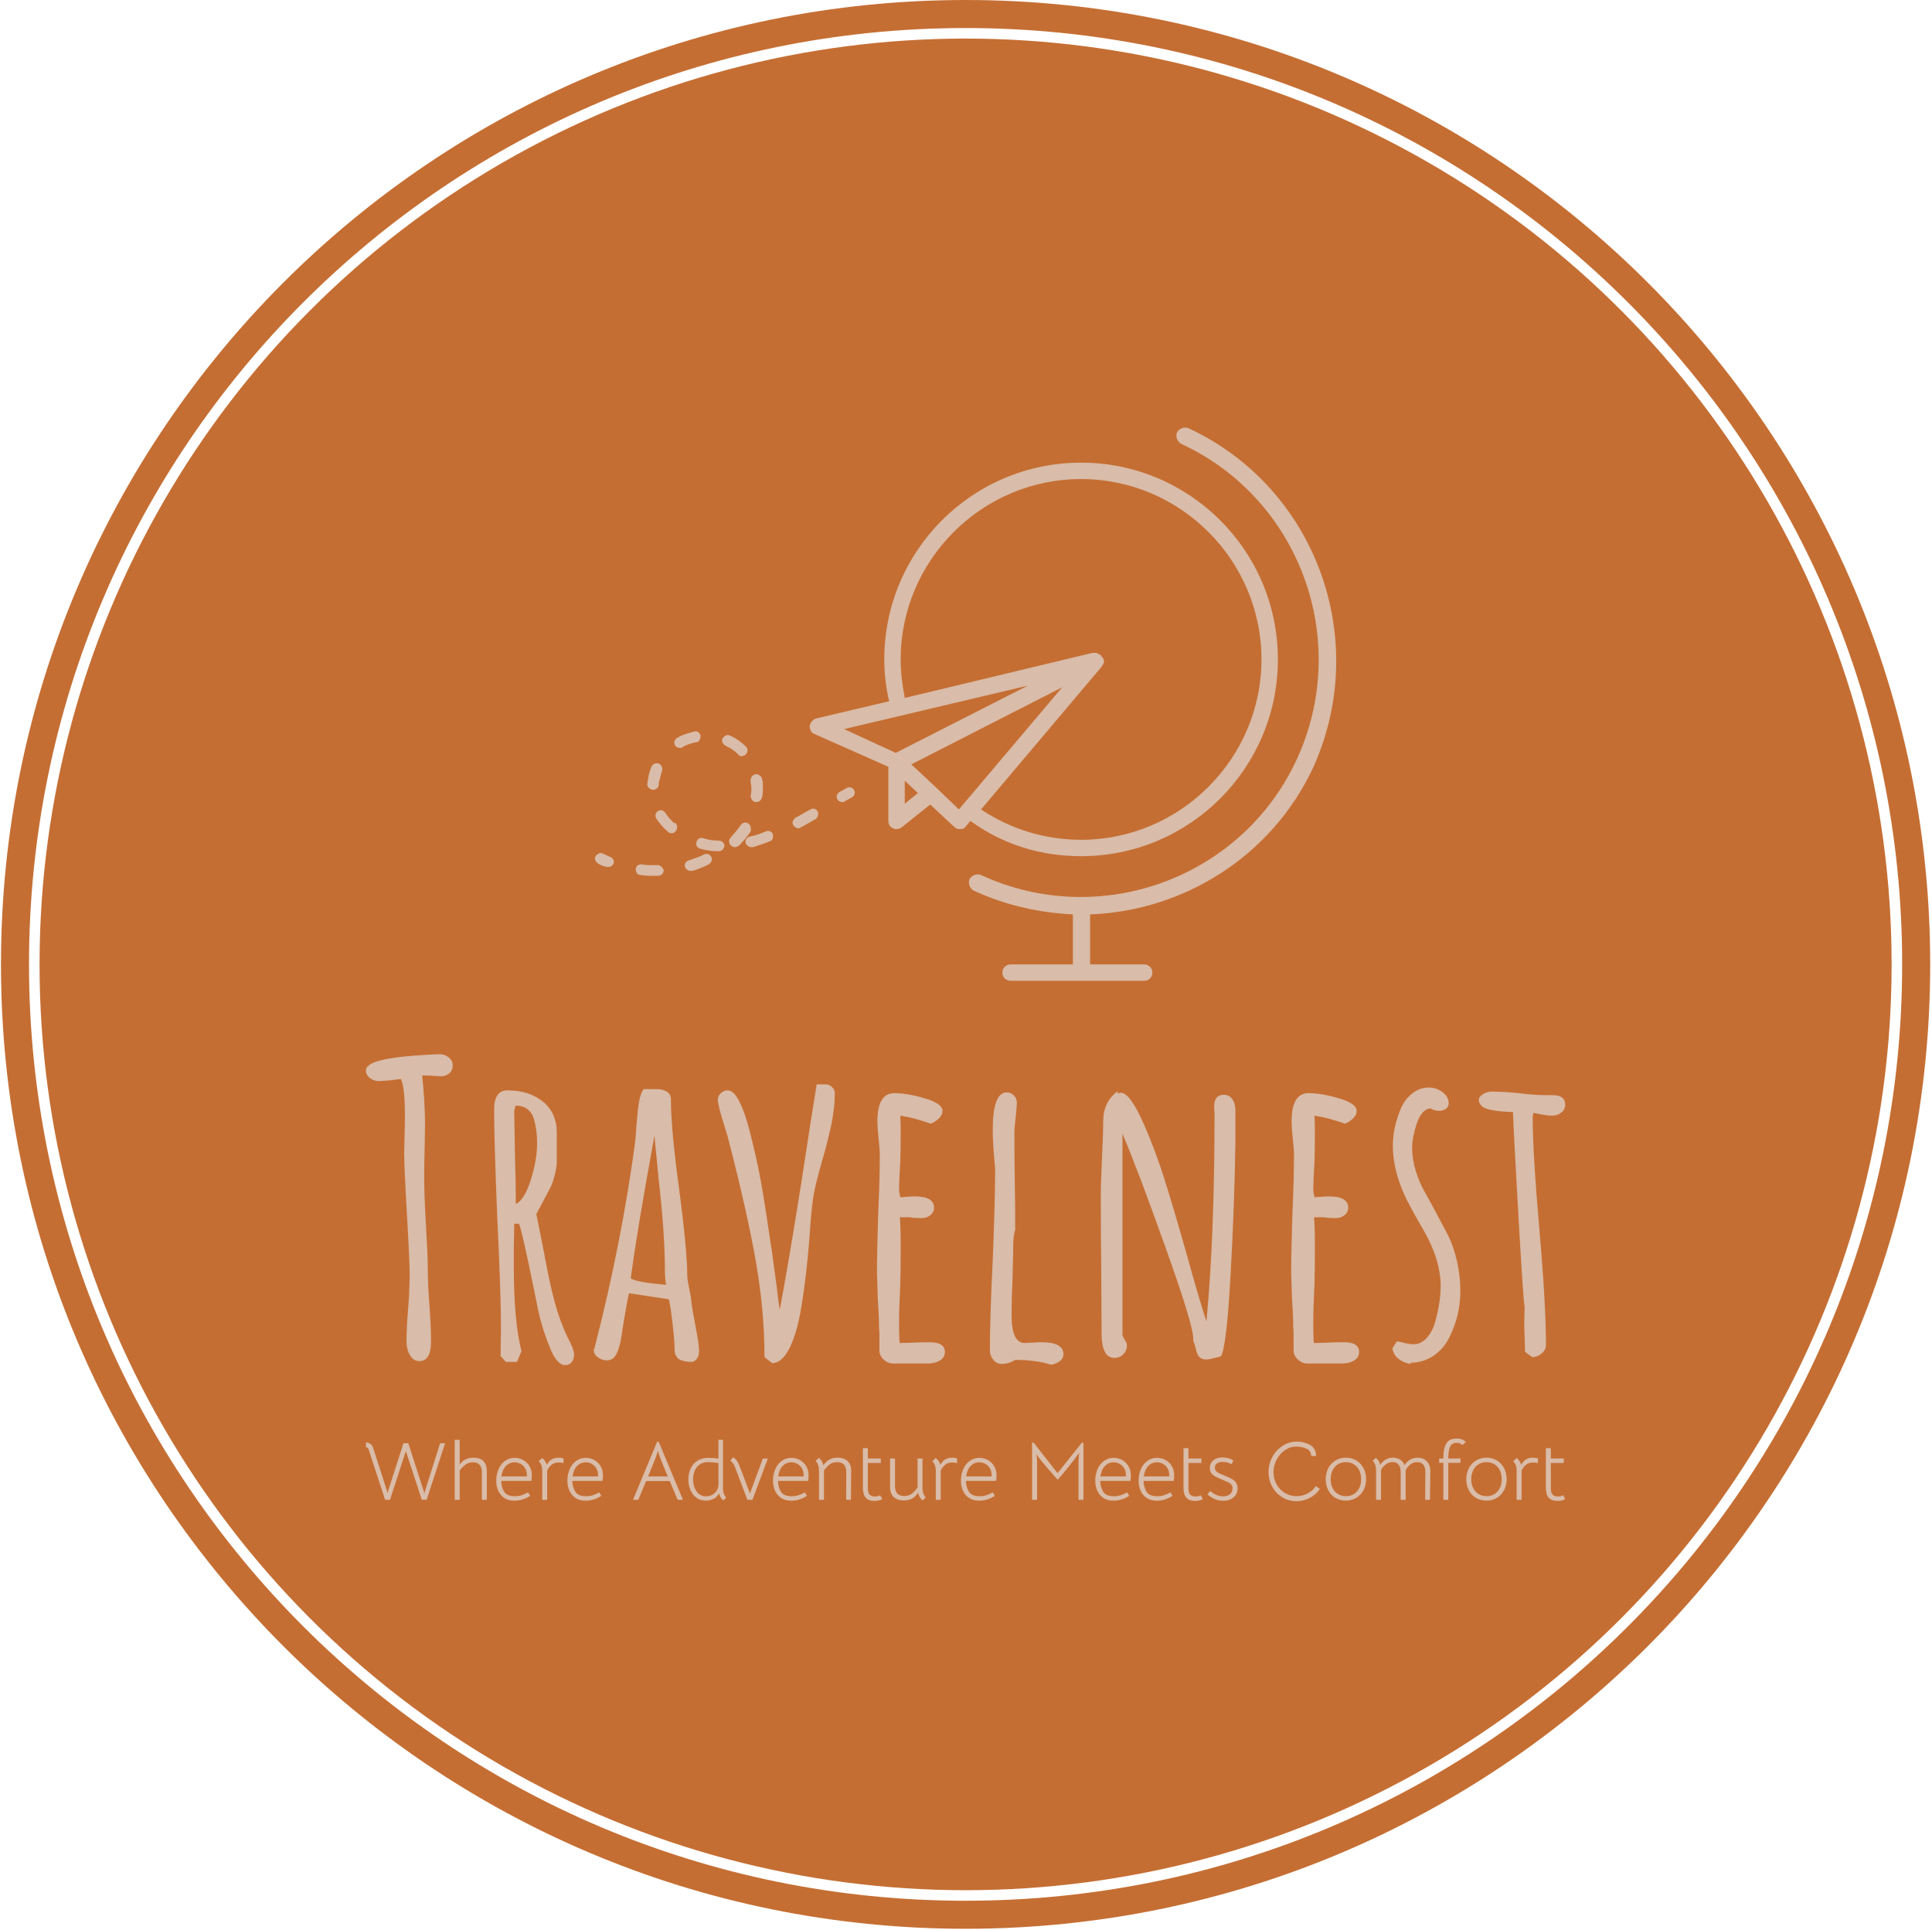 <svg xmlns="http://www.w3.org/2000/svg" version="1.1" xmlns:xlink="http://www.w3.org/1999/xlink" xmlns:svgjs="http://svgjs.dev/svgjs" width="1000" height="999" viewBox="0 0 1000 999"><g transform="matrix(1,0,0,1,-0.216,-0.216)"><svg viewBox="0 0 343 343" data-background-color="#d9bca9" preserveAspectRatio="xMidYMid meet" height="999" width="1000" xmlns="http://www.w3.org/2000/svg" xmlns:xlink="http://www.w3.org/1999/xlink"><g id="tight-bounds" transform="matrix(1,0,0,1,0.074,0.074)"><svg viewBox="0 0 342.852 342.852" height="342.852" width="342.852"><g><svg></svg></g><g><svg viewBox="0 0 342.852 342.852" height="342.852" width="342.852"><g><path d="M0 171.426c0-94.676 76.75-171.426 171.426-171.426 94.676 0 171.426 76.75 171.426 171.426 0 94.676-76.75 171.426-171.426 171.426-94.676 0-171.426-76.75-171.426-171.426zM171.426 337.867c91.923 0 166.441-74.518 166.441-166.441 0-91.923-74.518-166.441-166.441-166.442-91.923 0-166.441 74.518-166.442 166.442 0 91.923 74.518 166.441 166.442 166.441z" data-fill-palette-color="tertiary" fill="#c56e33" stroke="transparent"></path><ellipse rx="164.569" ry="164.569" cx="171.426" cy="171.426" fill="#c56e33" stroke="transparent" stroke-width="0" fill-opacity="1" data-fill-palette-color="tertiary"></ellipse></g><g transform="matrix(1,0,0,1,64.847,76.007)"><svg viewBox="0 0 213.158 190.837" height="190.837" width="213.158"><g><svg viewBox="0 0 213.158 190.837" height="190.837" width="213.158"><g><svg viewBox="0 0 213.158 190.837" height="190.837" width="213.158"><g transform="matrix(1,0,0,1,0,111.383)"><svg viewBox="0 0 213.158 79.454" height="79.454" width="213.158"><g id="textblocktransform"><svg viewBox="0 0 213.158 79.454" height="79.454" width="213.158" id="textblock"><g><svg viewBox="0 0 213.158 55.271" height="55.271" width="213.158"><g transform="matrix(1,0,0,1,0,0)"><svg width="213.158" viewBox="0.1 -37.85 149.23 38.7" height="55.271" data-palette-color="#d9bca9"><path d="M6.75 0.35Q6 0.35 5.58-0.38 5.15-1.1 5.15-2.15L5.15-2.15Q5.15-3.8 5.35-6.2L5.35-6.2 5.45-7.5 5.55-10.15Q5.55-11.9 5.2-17.95L5.2-17.95Q4.85-24 4.85-25.75L4.85-25.75Q4.85-25.9 4.88-26.33 4.9-26.75 4.9-27.65L4.9-27.65Q4.95-28.65 4.95-30.1L4.95-30.1Q4.95-33.75 4.45-34.75L4.45-34.75Q4.15-34.75 3.15-34.6L3.15-34.6 1.75-34.5Q1.1-34.5 0.6-34.88 0.1-35.25 0.1-35.85L0.1-35.85Q0.1-36.45 1.3-36.9L1.3-36.9Q3.05-37.5 7.25-37.75L7.25-37.75Q8.95-37.85 9.3-37.85L9.3-37.85Q9.9-37.85 10.4-37.45 10.9-37.05 10.9-36.45L10.9-36.45Q10.9-35.85 10.48-35.48 10.05-35.1 9.4-35.1L9.4-35.1 8.5-35.15Q8.1-35.2 7.6-35.2L7.6-35.2 7.1-35.2Q7.45-31.8 7.45-29.05L7.45-29.05 7.4-25.85Q7.35-24.4 7.35-22.6L7.35-22.6Q7.35-20.2 7.55-16.85L7.55-16.85Q7.8-12.7 7.8-11.1L7.8-11.1Q7.8-9.2 8-6.6L8-6.6Q8.2-3.95 8.2-2.1L8.2-2.1Q8.2 0.35 6.75 0.35L6.75 0.35ZM24.9 0.85Q23.8 0.85 22.9-1.55L22.9-1.55Q21.85-4.15 21.35-6.9L21.35-6.9 21-8.6Q19.55-15.75 19.15-16.75L19.15-16.75 18.55-16.75Q18.55-15.3 18.5-14.1L18.5-14.1 18.5-11.35Q18.5-4.65 19.45-0.9L19.45-0.9 18.9 0.45 17.5 0.45 16.85-0.3 16.9-3.65Q16.9-8.15 16.45-17.3L16.45-17.3Q16.05-27.05 16.05-30.95L16.05-30.95Q16.05-33.35 17.7-33.35L17.7-33.35Q20.4-33.35 22.12-31.95 23.85-30.55 23.85-28.05L23.85-28.05 23.85-24.55Q23.85-23.8 23.6-22.83 23.35-21.85 23.05-21.25L23.05-21.25 22.1-19.45 21.3-17.95 21.55-16.75 22.25-13.2Q22.95-9.35 23.6-6.95 24.25-4.55 25.2-2.6L25.2-2.6 25.5-2Q26-1 26-0.4L26-0.4Q26 0.1 25.7 0.48 25.4 0.85 24.9 0.85L24.9 0.85ZM18.75-19.2Q19.85-19.75 20.62-22.23 21.4-24.7 21.4-26.8L21.4-26.8Q21.4-28.4 21-29.8L21-29.8Q20.75-30.6 20.17-31.03 19.6-31.45 18.75-31.45L18.75-31.45 18.65-31.2 18.55-30.75 18.65-24.85Q18.75-22.25 18.75-19.2L18.75-19.2ZM40.75 0.45Q39.59 0.45 39.05 0.1 38.5-0.25 38.5-1.2L38.5-1.2Q38.5-2.7 38-6.3L38-6.3 37.8-7.35 32.84-8.1Q32.55-6.95 32-3.45L32-3.45Q31.7-1 31.05-0.2L31.05-0.2Q30.7 0.25 30.05 0.25L30.05 0.25Q29.45 0.25 28.95-0.13 28.45-0.5 28.45-1.05L28.45-1.05 28.55-1.3 28.6-1.5Q31.9-14.35 33.59-26.85L33.59-26.85Q33.59-27.05 33.65-27.53 33.7-28 33.75-28.9L33.75-28.9Q33.9-30.75 34.07-31.85 34.25-32.95 34.65-33.5L34.65-33.5 36.34-33.5Q37.05-33.5 37.55-33.18 38.05-32.85 38.05-32.25L38.05-32.25Q38.05-28.45 39.09-20.95L39.09-20.95Q40.09-13.25 40.09-10.15L40.09-10.15Q40.09-9.85 40.34-8.6L40.34-8.6Q40.59-7.45 40.59-7.1L40.59-7.1Q40.59-6.75 41.09-4.1L41.09-4.1Q41.55-1.7 41.55-1L41.55-1 41.55-0.95Q41.55 0.15 40.75 0.45L40.75 0.45ZM37.45-9.15Q37.3-9.9 37.3-11L37.3-11Q37.3-15.5 36.5-22.5L36.5-22.5 36-27.7Q33.84-15.95 33.05-9.95L33.05-9.95Q33.8-9.45 37.45-9.15L37.45-9.15ZM50.64 0.6L49.69-0.15Q49.69-5.9 48.62-12.05 47.54-18.2 45.24-27.1L45.24-27.1Q45.14-27.6 44.79-28.65L44.79-28.65Q43.89-31.45 43.89-32.2L43.89-32.2Q43.89-32.65 44.27-33 44.64-33.35 45.09-33.35L45.09-33.35Q45.84-33.35 46.49-32.1L46.49-32.1Q47.14-30.9 47.69-28.88 48.24-26.85 48.89-23.85L48.89-23.85Q49.49-21 50.34-15.1L50.34-15.1 50.64-13.15 51.24-8.7Q51.44-6.85 51.59-6.05L51.59-6.05Q52.64-11.55 54.29-21.95L54.29-21.95Q55.64-30.85 56.19-34.1L56.19-34.1 57.29-34.1Q57.74-34.1 58.09-33.77 58.44-33.45 58.44-33L58.44-33Q58.44-31.2 58.02-29.13 57.59-27.05 56.74-24.15L56.74-24.15Q56.04-21.65 55.82-20.4 55.59-19.15 55.39-16.45L55.39-16.45Q54.99-10.4 54.14-5.6L54.14-5.6Q53.59-2.7 52.69-1.05 51.79 0.6 50.64 0.6L50.64 0.6ZM65.74 0.65Q65.09 0.65 64.57 0.2 64.04-0.25 63.99-0.9L63.99-0.9 63.99-2.2 63.99-3.2Q63.94-3.65 63.94-4.25L63.94-4.25Q63.94-5.3 63.79-7.45L63.79-7.45 63.69-10.65Q63.69-13.1 63.84-17.95L63.84-17.95Q64.04-22.3 64.04-25.25L64.04-25.25Q64.04-25.95 63.89-27.35L63.89-27.35Q63.74-28.8 63.74-29.45L63.74-29.45Q63.74-33 65.84-33L65.84-33Q67.49-33 69.67-32.35 71.84-31.7 71.84-30.8L71.84-30.8Q71.84-30.3 71.42-29.88 70.99-29.45 70.39-29.2L70.39-29.2Q68.29-29.95 66.59-30.2L66.59-30.2Q66.64-29.45 66.64-28.05L66.64-28.05Q66.64-26.05 66.59-24.45L66.59-24.45Q66.44-22.05 66.44-20.85L66.44-20.85 66.59-20.05 67.39-20.1Q67.79-20.15 68.39-20.15L68.39-20.15Q70.79-20.15 70.79-18.75L70.79-18.75Q70.79-18.2 70.34-17.82 69.89-17.45 69.19-17.45L69.19-17.45Q68.29-17.45 67.79-17.55L67.79-17.55 66.54-17.55Q66.64-16.25 66.64-13.75L66.64-13.75Q66.64-11.25 66.59-9.25L66.59-9.25Q66.44-6.2 66.44-4.7L66.44-4.7Q66.44-1.9 66.54-1.9L66.54-1.9 68.19-1.95Q69.04-2 70.24-2L70.24-2Q72.14-2 72.14-0.8L72.14-0.8Q72.14-0.1 71.52 0.28 70.89 0.65 69.99 0.65L69.99 0.65 65.74 0.65ZM85.34 0.8Q83.54 0.2 80.89 0.2L80.89 0.2Q80.09 0.7 79.19 0.7L79.19 0.7Q78.59 0.7 78.16 0.18 77.74-0.35 77.74-0.95L77.74-0.95Q77.74-5.15 78.09-12.15L78.09-12.15Q78.39-19.6 78.39-23.3L78.39-23.3 78.39-23.65Q78.09-26.8 78.09-28.35L78.09-28.35Q78.09-33.1 79.84-33.1L79.84-33.1Q80.34-33.1 80.71-32.73 81.09-32.35 81.09-31.85L81.09-31.85Q81.09-31.25 80.94-29.95L80.94-29.95Q80.79-28.7 80.79-28.05L80.79-28.05Q80.79-24.7 80.84-22L80.84-22Q80.89-19.35 80.89-16L80.89-16Q80.64-15.25 80.64-13.9L80.64-13.9 80.64-13.3 80.54-9.35Q80.44-7.6 80.44-5.35L80.44-5.35Q80.44-1.9 82.09-1.9L82.09-1.9Q82.19-1.9 82.41-1.93 82.64-1.95 83.04-1.95L83.04-1.95Q83.49-2 84.19-2L84.19-2Q86.89-2 86.89-0.5L86.89-0.5Q86.89 0 86.44 0.35 85.99 0.7 85.34 0.8L85.34 0.8ZM104.69 0.15Q104.09 0.15 103.79-0.18 103.49-0.5 103.34-1.3L103.34-1.3 103.04-2.25 103.04-2.35 103.04-2.5Q103.04-4.15 99.61-13.75 96.19-23.35 94.24-27.95L94.24-27.95 94.24-2.8 94.44-2.45Q94.49-2.35 94.64-2.1 94.79-1.85 94.79-1.6L94.79-1.6Q94.79-0.95 94.34-0.5 93.89-0.05 93.24-0.05L93.24-0.05Q91.64-0.05 91.64-3.1L91.64-3.1 91.59-11.65Q91.54-15.5 91.54-20.25L91.54-20.25Q91.54-21.85 91.69-24.9L91.69-24.9Q91.84-28.05 91.84-29.55L91.84-29.55Q91.84-31.9 93.64-33.25L93.64-33.25 93.64-32.95Q93.94-33.05 94.04-33.05L94.04-33.05Q95.19-33.05 96.94-29.05L96.94-29.05Q98.34-25.85 99.46-22.3 100.59-18.75 102.44-12.2L102.44-12.2 102.94-10.4Q104.09-6.35 104.69-4.6L104.69-4.6Q105.69-15.35 105.69-30L105.69-30 105.69-30.65Q105.64-30.95 105.64-31.3L105.64-31.3Q105.64-32.8 106.84-32.8L106.84-32.8Q107.54-32.8 107.91-32.25 108.29-31.7 108.29-30.85L108.29-30.85 108.29-27.1Q108.19-19.4 107.69-10.4 107.19-1.4 106.49-0.25L106.49-0.25Q105.04 0.15 104.69 0.15L104.69 0.15ZM117.28 0.65Q116.63 0.65 116.11 0.2 115.58-0.25 115.53-0.9L115.53-0.9 115.53-2.2 115.53-3.2Q115.48-3.65 115.48-4.25L115.48-4.25Q115.48-5.3 115.33-7.45L115.33-7.45 115.23-10.65Q115.23-13.1 115.38-17.95L115.38-17.95Q115.58-22.3 115.58-25.25L115.58-25.25Q115.58-25.95 115.43-27.35L115.43-27.35Q115.28-28.8 115.28-29.45L115.28-29.45Q115.28-33 117.38-33L117.38-33Q119.03-33 121.21-32.35 123.38-31.7 123.38-30.8L123.38-30.8Q123.38-30.3 122.96-29.88 122.53-29.45 121.93-29.2L121.93-29.2Q119.83-29.95 118.13-30.2L118.13-30.2Q118.18-29.45 118.18-28.05L118.18-28.05Q118.18-26.05 118.13-24.45L118.13-24.45Q117.98-22.05 117.98-20.85L117.98-20.85 118.13-20.05 118.93-20.1Q119.33-20.15 119.93-20.15L119.93-20.15Q122.33-20.15 122.33-18.75L122.33-18.75Q122.33-18.2 121.88-17.82 121.43-17.45 120.73-17.45L120.73-17.45Q119.83-17.45 119.33-17.55L119.33-17.55 118.08-17.55Q118.18-16.25 118.18-13.75L118.18-13.75Q118.18-11.25 118.13-9.25L118.13-9.25Q117.98-6.2 117.98-4.7L117.98-4.7Q117.98-1.9 118.08-1.9L118.08-1.9 119.73-1.95Q120.58-2 121.78-2L121.78-2Q123.68-2 123.68-0.8L123.68-0.8Q123.68-0.1 123.06 0.28 122.43 0.65 121.53 0.65L121.53 0.65 117.28 0.65ZM130.08 0.7Q129.18 0.55 128.56 0.05 127.93-0.45 127.83-1.25L127.83-1.25 128.38-2.1Q128.68-2.1 129.33-1.9L129.33-1.9Q130.08-1.75 130.48-1.75L130.48-1.75Q131.38-1.75 132.11-2.55 132.83-3.35 133.18-4.65L133.18-4.65Q133.83-7.05 133.83-8.95L133.83-8.95Q133.83-12.25 131.73-15.9L131.73-15.9 131.18-16.85Q130.23-18.5 129.58-19.8 128.93-21.1 128.48-22.6L128.48-22.6Q127.88-24.55 127.88-26.5L127.88-26.5Q127.88-28.7 128.88-31.1L128.88-31.1Q129.38-32.25 130.31-32.98 131.23-33.7 132.38-33.7L132.38-33.7Q133.28-33.7 134.06-33.13 134.83-32.55 134.83-31.75L134.83-31.75Q134.83-31.3 134.48-31.05 134.13-30.8 133.63-30.8L133.63-30.8Q133.08-30.8 132.58-31.1L132.58-31.1Q131.48-31.05 130.83-29.15L130.83-29.15Q130.28-27.4 130.28-26.25L130.28-26.25Q130.28-24.8 130.73-23.33 131.18-21.85 131.88-20.65L131.88-20.65 132.98-18.65 134.73-15.35Q135.43-13.95 135.86-12.1 136.28-10.25 136.28-8.35L136.28-8.35Q136.28-5.3 134.88-2.55L134.88-2.55Q134.18-1.15 132.91-0.3 131.63 0.55 130.08 0.55L130.08 0.55 130.08 0.7ZM145.23-0.15L144.33-0.8 144.28-2.75Q144.23-3.6 144.23-4.65L144.23-4.65 144.28-6.35Q144.13-6.9 143.53-17.3 142.93-27.7 142.83-30.65L142.83-30.65Q139.93-30.75 139.13-31.25L139.13-31.25Q138.58-31.65 138.58-32.15L138.58-32.15Q138.58-32.55 139.1-32.88 139.63-33.2 140.18-33.2L140.18-33.2Q141.58-33.2 143.58-33L143.58-33Q145.48-32.75 146.98-32.75L146.98-32.75 147.38-32.75 147.78-32.75Q149.33-32.75 149.33-31.55L149.33-31.55Q149.33-30.95 148.83-30.58 148.33-30.2 147.68-30.2L147.68-30.2Q147.23-30.2 146.38-30.35L146.38-30.35 145.38-30.55 145.33-30.3 145.28-30.05Q145.28-25.6 146.13-15.85L146.13-15.85Q146.93-6.7 146.93-1.65L146.93-1.65Q146.93-1.05 146.4-0.6 145.88-0.15 145.23-0.15L145.23-0.15Z" opacity="1" transform="matrix(1,0,0,1,0,0)" fill="#d9bca9" class="wordmark-text-0" data-fill-palette-color="quaternary" id="text-0"></path></svg></g></svg></g><g transform="matrix(1,0,0,1,0,68.319)"><svg viewBox="0 0 213.158 11.135" height="11.135" width="213.158"><g transform="matrix(1,0,0,1,0,0)"><svg width="213.158" viewBox="1.8 -37.1 726.43 37.95" height="11.135" data-palette-color="#d9bca9"><path d="M3.4-30.65Q3-31.8 1.8-31.85L1.8-31.85 1.8-34.7Q3.25-34.7 4.5-33.85L4.5-33.85Q5.7-33.05 6.15-31.55L6.15-31.55 14.7-5 14.9-3.95 15.15-5 24.55-34.25 27.5-34.25 36.9-5 37.2-3.6 37.5-5 46.75-34.25 49.75-34.25 38.6 0 35.65 0 26-29.55 16.4 0 13.45 0 3.4-30.65ZM55.6-36.3L58.6-36.3 58.6-21.35Q60.15-23.5 62.2-24.5 64.25-25.5 66.95-25.5L66.95-25.5Q71-25.5 73.02-23.38 75.05-21.25 75.05-17.35L75.05-17.35 75.05 0 72.05 0 72.05-16.8Q72.05-19.55 70.7-21.13 69.35-22.7 66.65-22.7L66.65-22.7Q64.25-22.7 62.35-21.45 60.45-20.2 58.6-17.7L58.6-17.7 58.6 0 55.6 0 55.6-36.3ZM83.75-11.45Q83.8-7.95 85.44-5.05 87.09-2.15 92.05-2.15L92.05-2.15Q94.19-2.15 96.02-2.7 97.84-3.25 100-4.5L100-4.5 101.3-2.4Q99.3-1.05 96.84-0.25 94.39 0.55 91.84 0.55L91.84 0.55Q86.59 0.55 83.67-2.83 80.75-6.2 80.75-11.7L80.75-11.7Q80.75-15.25 82.05-18.38 83.34-21.5 85.89-23.45 88.44-25.4 91.89-25.4L91.89-25.4Q94.8-25.4 97.17-24.03 99.55-22.65 100.92-20.28 102.3-17.9 102.3-15L102.3-15Q102.3-14.2 102.25-13.58 102.19-12.95 102.14-12.5L102.14-12.5 102.05-11.45 83.75-11.45ZM83.89-14.15L99.25-14.15Q99.3-14.5 99.3-15.15L99.3-15.15Q99.3-17.25 98.3-18.98 97.3-20.7 95.59-21.7 93.89-22.7 91.84-22.7L91.84-22.7Q88.8-22.7 86.62-20.48 84.44-18.25 83.89-14.15L83.89-14.15ZM118.49-25.5Q119.99-25.5 121.49-25.05L121.49-25.05 121.49-22.25Q120.04-22.6 118.59-22.6L118.59-22.6Q116.04-22.6 114.44-21.35L114.44-21.35Q112.84-20.1 111.59-17.8L111.59-17.8 111.59 0 108.59 0 108.59-17.5Q108.59-21.45 106.49-23.3L106.49-23.3 108.49-25.3Q109.39-24.75 110.19-23.65 110.99-22.55 111.34-21.2L111.34-21.2Q112.74-23.5 114.14-24.35L114.14-24.35Q115.89-25.5 118.49-25.5L118.49-25.5ZM126.84-11.45Q126.89-7.95 128.54-5.05 130.19-2.15 135.14-2.15L135.14-2.15Q137.29-2.15 139.12-2.7 140.94-3.25 143.09-4.5L143.09-4.5 144.39-2.4Q142.39-1.05 139.94-0.25 137.49 0.55 134.94 0.55L134.94 0.55Q129.69 0.55 126.77-2.83 123.84-6.2 123.84-11.7L123.84-11.7Q123.84-15.25 125.14-18.38 126.44-21.5 128.99-23.45 131.54-25.4 134.99-25.4L134.99-25.4Q137.89-25.4 140.26-24.03 142.64-22.65 144.01-20.28 145.39-17.9 145.39-15L145.39-15Q145.39-14.2 145.34-13.58 145.29-12.95 145.24-12.5L145.24-12.5 145.14-11.45 126.84-11.45ZM126.99-14.15L142.34-14.15Q142.39-14.5 142.39-15.15L142.39-15.15Q142.39-17.25 141.39-18.98 140.39-20.7 138.69-21.7 136.99-22.7 134.94-22.7L134.94-22.7Q131.89-22.7 129.72-20.48 127.54-18.25 126.99-14.15L126.99-14.15ZM163.59 0L178.19-35.15 179.13-35.15 193.84 0 190.63 0 185.78-11.35 171.53-11.35 166.78 0 163.59 0ZM184.59-14.15L179.88-25.85Q179.09-27.85 178.63-29.75L178.63-29.75Q178.03-27.4 177.44-25.85L177.44-25.85 172.74-14.15 184.59-14.15ZM207.78 0.5Q204.43 0.5 202.03-1.23 199.63-2.95 198.38-5.88 197.13-8.8 197.13-12.3L197.13-12.3Q197.13-16.1 198.56-19.07 199.98-22.05 202.73-23.73 205.48-25.4 209.28-25.4L209.28-25.4Q210.43-25.4 212.21-25.28 213.98-25.15 215.33-24.95L215.33-24.95 215.33-36.35 218.08-36.35 218.08-7.2Q218.08-3.35 220.03-1.25L220.03-1.25 218.33 0.4Q216.38-1.05 215.68-3.9L215.68-3.9Q214.53-1.65 212.41-0.58 210.28 0.5 207.78 0.5L207.78 0.5ZM207.93-2.1Q210.18-2.1 211.96-3.2 213.73-4.3 214.63-6.2L214.63-6.2Q215.33-7.6 215.33-9.4L215.33-9.4 215.33-22.3Q212.58-22.65 211.36-22.73 210.13-22.8 208.83-22.8L208.83-22.8Q206.08-22.8 204.08-21.45 202.08-20.1 201.03-17.73 199.98-15.35 199.98-12.45L199.98-12.45Q199.98-8.1 202.08-5.1 204.18-2.1 207.93-2.1L207.93-2.1ZM224.98-20.75Q224.63-21.6 223.96-22.38 223.28-23.15 222.53-23.55L222.53-23.55 224.18-25.8Q226.73-24.25 228.13-20.4L228.13-20.4 234.43-3.85 242.23-24.95 245.23-24.95 235.93 0 232.83 0 224.98-20.75ZM251.38-11.45Q251.43-7.95 253.08-5.05 254.73-2.15 259.68-2.15L259.68-2.15Q261.83-2.15 263.65-2.7 265.48-3.25 267.63-4.5L267.63-4.5 268.93-2.4Q266.93-1.05 264.48-0.25 262.03 0.55 259.48 0.55L259.48 0.55Q254.23 0.55 251.3-2.83 248.38-6.2 248.38-11.7L248.38-11.7Q248.38-15.25 249.68-18.38 250.98-21.5 253.53-23.45 256.08-25.4 259.53-25.4L259.53-25.4Q262.43-25.4 264.8-24.03 267.18-22.65 268.55-20.28 269.93-17.9 269.93-15L269.93-15Q269.93-14.2 269.88-13.58 269.83-12.95 269.78-12.5L269.78-12.5 269.68-11.45 251.38-11.45ZM251.53-14.15L266.88-14.15Q266.93-14.5 266.93-15.15L266.93-15.15Q266.93-17.25 265.93-18.98 264.93-20.7 263.23-21.7 261.53-22.7 259.48-22.7L259.48-22.7Q256.43-22.7 254.25-20.48 252.08-18.25 251.53-14.15L251.53-14.15ZM276.23-17.65Q276.23-21.5 274.18-23.55L274.18-23.55 276.08-25.4Q278.28-23.85 278.88-20.9L278.88-20.9Q280.53-23.25 282.58-24.38 284.63-25.5 287.53-25.5L287.53-25.5Q291.43-25.5 293.6-23.4 295.78-21.3 295.73-17.35L295.73-17.35 295.58 0 292.68 0 292.73-16.8Q292.73-22.8 287.28-22.8L287.28-22.8Q284.73-22.8 282.95-21.58 281.18-20.35 279.23-17.7L279.23-17.7 279.23 0 276.23 0 276.23-17.65ZM309.97 0.7Q306.37 0.7 304.6-1.2 302.82-3.1 302.82-7.2L302.82-7.2 302.82-31.25 305.82-31.25 305.82-25 313.67-25 313.67-22.3 305.82-22.3 305.82-7.2Q305.82-4.05 307-3.03 308.17-2 309.92-2L309.92-2Q310.97-2 311.67-2.13 312.37-2.25 313.22-2.75L313.22-2.75 314.57-0.45Q312.72 0.7 309.97 0.7L309.97 0.7ZM327.82 0.4Q323.62 0.4 321.45-1.7 319.27-3.8 319.27-7.7L319.27-7.7 319.27-25 322.27-25 322.27-8.25Q322.27-5.45 323.57-3.88 324.87-2.3 327.97-2.3L327.97-2.3Q330.57-2.3 332.3-3.58 334.02-4.85 335.92-7.45L335.92-7.45 335.92-25 338.92-25 338.92-7.35Q338.92-3.45 340.87-1.45L340.87-1.45 339.02 0.35Q337.92-0.45 337.2-1.73 336.47-3 336.22-4.3L336.22-4.3Q334.62-1.8 332.55-0.7 330.47 0.4 327.82 0.4L327.82 0.4ZM356.87-25.5Q358.37-25.5 359.87-25.05L359.87-25.05 359.87-22.25Q358.42-22.6 356.97-22.6L356.97-22.6Q354.42-22.6 352.82-21.35L352.82-21.35Q351.22-20.1 349.97-17.8L349.97-17.8 349.97 0 346.97 0 346.97-17.5Q346.97-21.45 344.87-23.3L344.87-23.3 346.87-25.3Q347.77-24.75 348.57-23.65 349.37-22.55 349.72-21.2L349.72-21.2Q351.12-23.5 352.52-24.35L352.52-24.35Q354.27-25.5 356.87-25.5L356.87-25.5ZM365.22-11.45Q365.27-7.95 366.92-5.05 368.57-2.15 373.52-2.15L373.52-2.15Q375.67-2.15 377.49-2.7 379.32-3.25 381.47-4.5L381.47-4.5 382.77-2.4Q380.77-1.05 378.32-0.25 375.87 0.55 373.32 0.55L373.32 0.55Q368.07 0.55 365.14-2.83 362.22-6.2 362.22-11.7L362.22-11.7Q362.22-15.25 363.52-18.38 364.82-21.5 367.37-23.45 369.92-25.4 373.37-25.4L373.37-25.4Q376.27-25.4 378.64-24.03 381.02-22.65 382.39-20.28 383.77-17.9 383.77-15L383.77-15Q383.77-14.2 383.72-13.58 383.67-12.95 383.62-12.5L383.62-12.5 383.52-11.45 365.22-11.45ZM365.37-14.15L380.72-14.15Q380.77-14.5 380.77-15.15L380.77-15.15Q380.77-17.25 379.77-18.98 378.77-20.7 377.07-21.7 375.37-22.7 373.32-22.7L373.32-22.7Q370.27-22.7 368.09-20.48 365.92-18.25 365.37-14.15L365.37-14.15ZM405.31-34.65L406.21-34.65 420.71-16.15 435.51-34.65 436.41-34.65 436.41 0 433.41 0 433.41-23.5Q433.41-25 433.81-28.4L433.81-28.4Q431.16-24.7 427.26-19.8 423.36-14.9 420.76-12.15L420.76-12.15Q414.51-19.2 410.31-24.3L410.31-24.3Q409.56-25.25 409.01-26.05 408.46-26.85 407.91-27.85L407.91-27.85Q407.91-28 408.11-26.5L408.11-26.5Q408.31-25 408.31-24.2L408.31-24.2 408.31 0 405.31 0 405.31-34.65ZM446.56-11.45Q446.61-7.95 448.26-5.05 449.91-2.15 454.86-2.15L454.86-2.15Q457.01-2.15 458.83-2.7 460.66-3.25 462.81-4.5L462.81-4.5 464.11-2.4Q462.11-1.05 459.66-0.25 457.21 0.55 454.66 0.55L454.66 0.55Q449.41 0.55 446.48-2.83 443.56-6.2 443.56-11.7L443.56-11.7Q443.56-15.25 444.86-18.38 446.16-21.5 448.71-23.45 451.26-25.4 454.71-25.4L454.71-25.4Q457.61-25.4 459.98-24.03 462.36-22.65 463.73-20.28 465.11-17.9 465.11-15L465.11-15Q465.11-14.2 465.06-13.58 465.01-12.95 464.96-12.5L464.96-12.5 464.86-11.45 446.56-11.45ZM446.71-14.15L462.06-14.15Q462.11-14.5 462.11-15.15L462.11-15.15Q462.11-17.25 461.11-18.98 460.11-20.7 458.41-21.7 456.71-22.7 454.66-22.7L454.66-22.7Q451.61-22.7 449.43-20.48 447.26-18.25 446.71-14.15L446.71-14.15ZM472.81-11.45Q472.86-7.95 474.51-5.05 476.16-2.15 481.11-2.15L481.11-2.15Q483.26-2.15 485.08-2.7 486.91-3.25 489.06-4.5L489.06-4.5 490.36-2.4Q488.36-1.05 485.91-0.25 483.46 0.55 480.91 0.55L480.91 0.55Q475.66 0.55 472.73-2.83 469.81-6.2 469.81-11.7L469.81-11.7Q469.81-15.25 471.11-18.38 472.41-21.5 474.96-23.45 477.51-25.4 480.96-25.4L480.96-25.4Q483.86-25.4 486.23-24.03 488.61-22.65 489.98-20.28 491.36-17.9 491.36-15L491.36-15Q491.36-14.2 491.31-13.58 491.26-12.95 491.21-12.5L491.21-12.5 491.11-11.45 472.81-11.45ZM472.96-14.15L488.31-14.15Q488.36-14.5 488.36-15.15L488.36-15.15Q488.36-17.25 487.36-18.98 486.36-20.7 484.66-21.7 482.96-22.7 480.91-22.7L480.91-22.7Q477.86-22.7 475.68-20.48 473.51-18.25 472.96-14.15L472.96-14.15ZM504.15 0.7Q500.55 0.7 498.78-1.2 497-3.1 497-7.2L497-7.2 497-31.25 500-31.25 500-25 507.85-25 507.85-22.3 500-22.3 500-7.2Q500-4.05 501.18-3.03 502.35-2 504.1-2L504.1-2Q505.15-2 505.85-2.13 506.55-2.25 507.4-2.75L507.4-2.75 508.75-0.45Q506.9 0.7 504.15 0.7L504.15 0.7ZM520.9 0.6Q515.85 0.6 511.5-3.3L511.5-3.3 513.15-5.3Q515.05-3.75 516.93-2.93 518.8-2.1 520.95-2.1L520.95-2.1Q523.65-2.1 525.18-3.38 526.7-4.65 526.7-6.85L526.7-6.85Q526.7-8.25 526.03-9.13 525.35-10 524.23-10.55 523.1-11.1 520.2-12.3L520.2-12.3Q517.55-13.4 516.1-14.2 514.65-15 513.8-16.18 512.95-17.35 512.95-19.15L512.95-19.15Q512.95-22.1 515.05-23.88 517.15-25.65 520.65-25.65L520.65-25.65Q522.45-25.65 524.23-25.15 526-24.65 527.25-23.7L527.25-23.7 526-21.55Q523.7-22.95 520.8-22.95L520.8-22.95Q518.5-22.95 517.25-22.05 516-21.15 516-19.5L516-19.5Q516-18.25 516.68-17.45 517.35-16.65 518.43-16.13 519.5-15.6 522-14.6L522-14.6Q524.85-13.45 526.43-12.53 528-11.6 528.88-10.28 529.75-8.95 529.75-7L529.75-7Q529.75-3.55 527.33-1.48 524.9 0.6 520.9 0.6L520.9 0.6ZM565.39 0.85Q560.6 0.85 556.75-1.55 552.89-3.95 550.7-8 548.5-12.05 548.5-16.8L548.5-16.8Q548.5-21.65 550.79-25.9 553.1-30.15 557.04-32.7 561-35.25 565.6-35.25L565.6-35.25Q569.79-35.25 573.47-33.35 577.14-31.45 577.35-26.55L577.35-26.55 574.35-26.55Q574.2-29.85 571.32-31.05 568.45-32.25 565.35-32.25L565.35-32.25Q561.6-32.25 558.39-30.03 555.2-27.8 553.35-24.2 551.5-20.6 551.5-16.65L551.5-16.65Q551.5-12.85 553.29-9.53 555.1-6.2 558.27-4.2 561.45-2.2 565.45-2.2L565.45-2.2Q569.1-2.2 572.22-3.85 575.35-5.5 577.14-8.3L577.14-8.3 579.6-6.6Q577.25-3.05 573.45-1.1 569.64 0.85 565.39 0.85L565.39 0.85ZM595.34 0.5Q591.79 0.5 589.02-1.15 586.24-2.8 584.69-5.75 583.14-8.7 583.14-12.45L583.14-12.45Q583.14-16.2 584.72-19.18 586.29-22.15 589.07-23.83 591.84-25.5 595.39-25.5L595.39-25.5Q598.89-25.5 601.67-23.83 604.44-22.15 606.02-19.2 607.59-16.25 607.59-12.5L607.59-12.5Q607.59-8.75 606.02-5.8 604.44-2.85 601.67-1.18 598.89 0.5 595.34 0.5L595.34 0.5ZM595.39-2.2Q599.54-2.2 602.07-5.05 604.59-7.9 604.59-12.5L604.59-12.5Q604.59-15.55 603.44-17.88 602.29-20.2 600.19-21.5 598.09-22.8 595.39-22.8L595.39-22.8Q592.64-22.8 590.54-21.5 588.44-20.2 587.29-17.82 586.14-15.45 586.14-12.45L586.14-12.45Q586.14-9.45 587.29-7.13 588.44-4.8 590.54-3.5 592.64-2.2 595.39-2.2L595.39-2.2ZM613.64-17.65Q613.64-21.5 611.59-23.55L611.59-23.55 613.44-25.4Q615.59-23.8 616.19-21.15L616.19-21.15Q617.59-23.35 619.56-24.43 621.54-25.5 623.89-25.5L623.89-25.5Q626.34-25.5 628.16-24.35 629.99-23.2 630.89-21L630.89-21Q632.29-23.2 634.36-24.35 636.44-25.5 638.79-25.5L638.79-25.5Q642.19-25.5 644.36-23.3 646.54-21.1 646.49-17.35L646.49-17.35 646.29 0 643.39 0 643.49-16.8Q643.49-22.8 638.54-22.8L638.54-22.8Q634.14-22.8 631.54-17.8L631.54-17.8 631.54 0 628.54 0 628.54-16.8Q628.54-19.6 627.31-21.23 626.09-22.85 623.74-22.85L623.74-22.85Q621.44-22.85 619.46-21.4 617.49-19.95 616.64-17.9L616.64-17.9 616.64 0 613.64 0 613.64-17.65ZM665.74-36.55Q667.04-36.05 667.99-35L667.99-35 665.84-33.15Q664.74-34.5 662.54-34.5L662.54-34.5Q659.44-34.5 658.41-31.98 657.39-29.45 657.39-25.25L657.39-25.25 657.39-25 664.79-25 664.79-22.4 657.39-22.4 657.39 0 654.39 0 654.39-22.4 651.84-22.4 651.84-25 654.39-25 654.39-25.75Q654.39-31.1 656.16-34.1 657.94-37.1 662.44-37.1L662.44-37.1Q664.39-37.1 665.74-36.55L665.74-36.55ZM680.48 0.5Q676.93 0.5 674.16-1.15 671.38-2.8 669.83-5.75 668.28-8.7 668.28-12.45L668.28-12.45Q668.28-16.2 669.86-19.18 671.43-22.15 674.21-23.83 676.98-25.5 680.53-25.5L680.53-25.5Q684.03-25.5 686.81-23.83 689.58-22.15 691.16-19.2 692.73-16.25 692.73-12.5L692.73-12.5Q692.73-8.75 691.16-5.8 689.58-2.85 686.81-1.18 684.03 0.5 680.48 0.5L680.48 0.5ZM680.53-2.2Q684.68-2.2 687.21-5.05 689.73-7.9 689.73-12.5L689.73-12.5Q689.73-15.55 688.58-17.88 687.43-20.2 685.33-21.5 683.23-22.8 680.53-22.8L680.53-22.8Q677.78-22.8 675.68-21.5 673.58-20.2 672.43-17.82 671.28-15.45 671.28-12.45L671.28-12.45Q671.28-9.45 672.43-7.13 673.58-4.8 675.68-3.5 677.78-2.2 680.53-2.2L680.53-2.2ZM708.68-25.5Q710.18-25.5 711.68-25.05L711.68-25.05 711.68-22.25Q710.23-22.6 708.78-22.6L708.78-22.6Q706.23-22.6 704.63-21.35L704.63-21.35Q703.03-20.1 701.78-17.8L701.78-17.8 701.78 0 698.78 0 698.78-17.5Q698.78-21.45 696.68-23.3L696.68-23.3 698.68-25.3Q699.58-24.75 700.38-23.65 701.18-22.55 701.53-21.2L701.53-21.2Q702.93-23.5 704.33-24.35L704.33-24.35Q706.08-25.5 708.68-25.5L708.68-25.5ZM723.63 0.7Q720.03 0.7 718.25-1.2 716.48-3.1 716.48-7.2L716.48-7.2 716.48-31.25 719.48-31.25 719.48-25 727.33-25 727.33-22.3 719.48-22.3 719.48-7.2Q719.48-4.05 720.65-3.03 721.83-2 723.58-2L723.58-2Q724.63-2 725.33-2.13 726.03-2.25 726.88-2.75L726.88-2.75 728.23-0.45Q726.38 0.7 723.63 0.7L723.63 0.7Z" opacity="1" transform="matrix(1,0,0,1,0,0)" fill="#d9bca9" class="slogan-text-1" data-fill-palette-color="quaternary" id="text-1"></path></svg></g></svg></g></svg></g></svg></g><g transform="matrix(1,0,0,1,40.713,0)"><svg viewBox="0 0 131.732 98.334" height="98.334" width="131.732"><g><svg xmlns="http://www.w3.org/2000/svg" xmlns:xlink="http://www.w3.org/1999/xlink" version="1.1" x="0" y="0" viewBox="5.019 14.223 90.394 67.477" style="enable-background:new 0 0 100 100;" xml:space="preserve" height="98.334" width="131.732" class="icon-icon-0" data-fill-palette-color="quaternary" id="icon-0"><g fill="#d9bca9" data-fill-palette-color="quaternary"><path d="M64.3 66.5c13.3 0 24-10.8 24-24 0-13.3-10.8-24-24-24-13.3 0-24 10.8-24 24 0 1.7 0.2 3.5 0.6 5.1L32 49.7c-0.4 0.1-0.7 0.5-0.8 0.9 0 0.4 0.2 0.9 0.6 1l9 4v6.6c0 0.4 0.2 0.8 0.6 0.9 0.1 0.1 0.3 0.1 0.4 0.1 0.2 0 0.5-0.1 0.6-0.2l3.5-2.8 2.9 2.7c0.2 0.2 0.4 0.3 0.7 0.3 0 0 0 0 0.1 0 0.3 0 0.5-0.1 0.7-0.4l0.5-0.6C54.8 65.1 59.4 66.5 64.3 66.5zM42.3 42.5c0-12.1 9.9-22 22-22s22 9.9 22 22-9.9 22-22 22c-4.4 0-8.6-1.3-12.2-3.7l14.7-17.4c0-0.1 0.1-0.1 0.1-0.2l0.1-0.1c0-0.1 0.1-0.2 0.1-0.3l0 0c0-0.1 0-0.2-0.1-0.4l0 0c0 0 0-0.1-0.1-0.1 0-0.1-0.1-0.1-0.1-0.2l0 0L66.7 42l-0.1-0.1c-0.1 0-0.1 0-0.2-0.1-0.1 0-0.1 0-0.2-0.1-0.1 0-0.1 0-0.2 0s-0.1 0-0.2 0c0 0 0 0-0.1 0l-22.9 5.5C42.5 45.6 42.3 44.1 42.3 42.5zM57.8 45.7l-16.1 8.2L35.4 51 57.8 45.7zM42.8 60.1v-2.8l1.6 1.5L42.8 60.1zM49.4 60.8l-2.7-2.6 0 0-3-2.8-0.1-0.1L62 45.9 49.4 60.8z" fill="#d9bca9" data-fill-palette-color="quaternary"></path><path d="M77.4 14.3c-0.5-0.2-1.1 0-1.4 0.5-0.2 0.5 0 1.1 0.5 1.4 14.5 6.7 20.8 24 14.1 38.5-6.7 14.5-24 20.8-38.5 14.1-0.5-0.2-1.1 0-1.4 0.5-0.2 0.5 0 1.1 0.5 1.4 3.9 1.8 8 2.7 12.1 2.9v6.1h-7.6c-0.6 0-1 0.5-1 1 0 0.6 0.5 1 1 1H72c0.6 0 1-0.5 1-1 0-0.6-0.5-1-1-1h-6.6v-6.1c11.3-0.4 22.1-7 27.2-17.9C99.7 40 92.9 21.5 77.4 14.3z" fill="#d9bca9" data-fill-palette-color="quaternary"></path><path d="M35.7 58.2l-0.9 0.5c-0.3 0.2-0.4 0.6-0.2 0.9 0.1 0.2 0.4 0.3 0.6 0.3 0.1 0 0.2 0 0.3-0.1l0.9-0.5c0.3-0.2 0.4-0.6 0.2-0.9C36.4 58.1 36 58 35.7 58.2z" fill="#d9bca9" data-fill-palette-color="quaternary"></path><path d="M17.9 51.8c-0.1-0.4-0.4-0.6-0.8-0.5-0.7 0.2-1.5 0.4-2.1 0.8-0.3 0.2-0.4 0.6-0.2 0.9 0.1 0.2 0.4 0.3 0.6 0.3 0.1 0 0.2 0 0.3-0.1 0.5-0.3 1.1-0.5 1.7-0.6C17.7 52.6 17.9 52.2 17.9 51.8z" fill="#d9bca9" data-fill-palette-color="quaternary"></path><path d="M14.7 62.5c-0.4-0.4-0.8-0.8-1.1-1.3-0.2-0.3-0.6-0.4-0.9-0.2-0.3 0.2-0.4 0.6-0.2 0.9 0.4 0.6 0.8 1.1 1.4 1.6l0.1 0.1c0.1 0.1 0.3 0.1 0.4 0.1 0.2 0 0.4-0.1 0.5-0.3 0.2-0.3 0.2-0.7-0.1-1L14.7 62.5z" fill="#d9bca9" data-fill-palette-color="quaternary"></path><path d="M12.1 58.4L12.1 58.4c0.4 0 0.7-0.3 0.7-0.6 0-0.2 0-0.4 0.1-0.6 0.1-0.4 0.2-0.8 0.3-1.1s0-0.7-0.4-0.9c-0.3-0.1-0.7 0-0.9 0.4-0.2 0.5-0.3 0.9-0.4 1.4 0 0.3-0.1 0.5-0.1 0.8C11.4 58 11.7 58.4 12.1 58.4z" fill="#d9bca9" data-fill-palette-color="quaternary"></path><path d="M12.7 67.6c-0.1 0-0.2 0-0.4 0-0.5 0-1.1 0-1.6-0.1-0.4 0-0.7 0.2-0.7 0.6s0.2 0.7 0.6 0.7c0.6 0.1 1.2 0.1 1.7 0.1 0.1 0 0.3 0 0.4 0 0.4 0 0.7-0.3 0.7-0.7C13.3 67.9 13 67.6 12.7 67.6z" fill="#d9bca9" data-fill-palette-color="quaternary"></path><path d="M18.3 66.3c-0.6 0.3-1.2 0.5-1.8 0.7-0.4 0.1-0.6 0.5-0.5 0.8s0.4 0.5 0.7 0.5c0.1 0 0.1 0 0.2 0 0.7-0.2 1.4-0.5 2-0.8 0.3-0.2 0.5-0.6 0.3-0.9C19.1 66.3 18.7 66.1 18.3 66.3z" fill="#d9bca9" data-fill-palette-color="quaternary"></path><path d="M24.6 59.9h0.1c0.3 0 0.6-0.2 0.7-0.6 0.1-0.4 0.1-0.8 0.1-1.1 0-0.4 0-0.8-0.1-1.1-0.1-0.4-0.4-0.6-0.8-0.6-0.4 0.1-0.6 0.4-0.6 0.8 0 0.3 0.1 0.6 0.1 0.9 0 0.3 0 0.6-0.1 0.9C24 59.5 24.3 59.9 24.6 59.9z" fill="#d9bca9" data-fill-palette-color="quaternary"></path><path d="M25.8 63.5c-0.7 0.3-1.3 0.5-1.9 0.6-0.4 0.1-0.6 0.5-0.5 0.8s0.4 0.5 0.7 0.5c0.1 0 0.1 0 0.2 0 0.6-0.2 1.3-0.4 2-0.7 0.4-0.1 0.5-0.5 0.4-0.9C26.6 63.5 26.2 63.3 25.8 63.5z" fill="#d9bca9" data-fill-palette-color="quaternary"></path><path d="M31.3 60.8c-0.6 0.3-1.2 0.7-1.8 1-0.3 0.2-0.5 0.6-0.3 0.9 0.1 0.2 0.4 0.4 0.6 0.4 0.1 0 0.2 0 0.3-0.1 0.6-0.3 1.2-0.7 1.8-1 0.3-0.2 0.4-0.6 0.3-0.9C32 60.7 31.6 60.6 31.3 60.8z" fill="#d9bca9" data-fill-palette-color="quaternary"></path><path d="M20.1 64.6c-0.7 0-1.3-0.1-1.9-0.3-0.4-0.1-0.7 0.1-0.8 0.5-0.1 0.4 0.1 0.7 0.5 0.8 0.7 0.2 1.4 0.3 2.2 0.3l0 0c0.4 0 0.7-0.3 0.7-0.7C20.8 64.9 20.5 64.6 20.1 64.6z" fill="#d9bca9" data-fill-palette-color="quaternary"></path><path d="M22.9 54.3c0.2 0 0.4-0.1 0.5-0.2 0.3-0.3 0.3-0.7 0-1-0.5-0.5-1.2-1-1.9-1.3-0.3-0.2-0.7 0-0.9 0.3-0.2 0.3 0 0.7 0.3 0.9 0.6 0.3 1.1 0.6 1.5 1C22.5 54.2 22.7 54.3 22.9 54.3z" fill="#d9bca9" data-fill-palette-color="quaternary"></path><path d="M23.7 62.5c-0.3-0.2-0.7-0.1-0.9 0.2-0.3 0.5-0.8 1-1.2 1.5-0.3 0.3-0.3 0.7 0 1 0.1 0.1 0.3 0.2 0.5 0.2s0.3-0.1 0.5-0.2c0.5-0.5 1-1.1 1.4-1.7C24.1 63.1 24 62.7 23.7 62.5z" fill="#d9bca9" data-fill-palette-color="quaternary"></path><path d="M6.9 66.6c-0.3-0.1-0.6-0.3-0.9-0.4-0.3-0.2-0.7 0-0.9 0.3-0.2 0.3 0 0.7 0.3 0.9 0.3 0.2 0.6 0.3 1 0.4 0.1 0 0.2 0 0.3 0 0.3 0 0.5-0.2 0.6-0.4C7.4 67.1 7.2 66.7 6.9 66.6z" fill="#d9bca9" data-fill-palette-color="quaternary"></path></g></svg></g></svg></g><g></g></svg></g></svg></g></svg></g></svg></g><defs></defs></svg><rect width="342.852" height="342.852" fill="none" stroke="none" visibility="hidden"></rect></g></svg></g></svg>